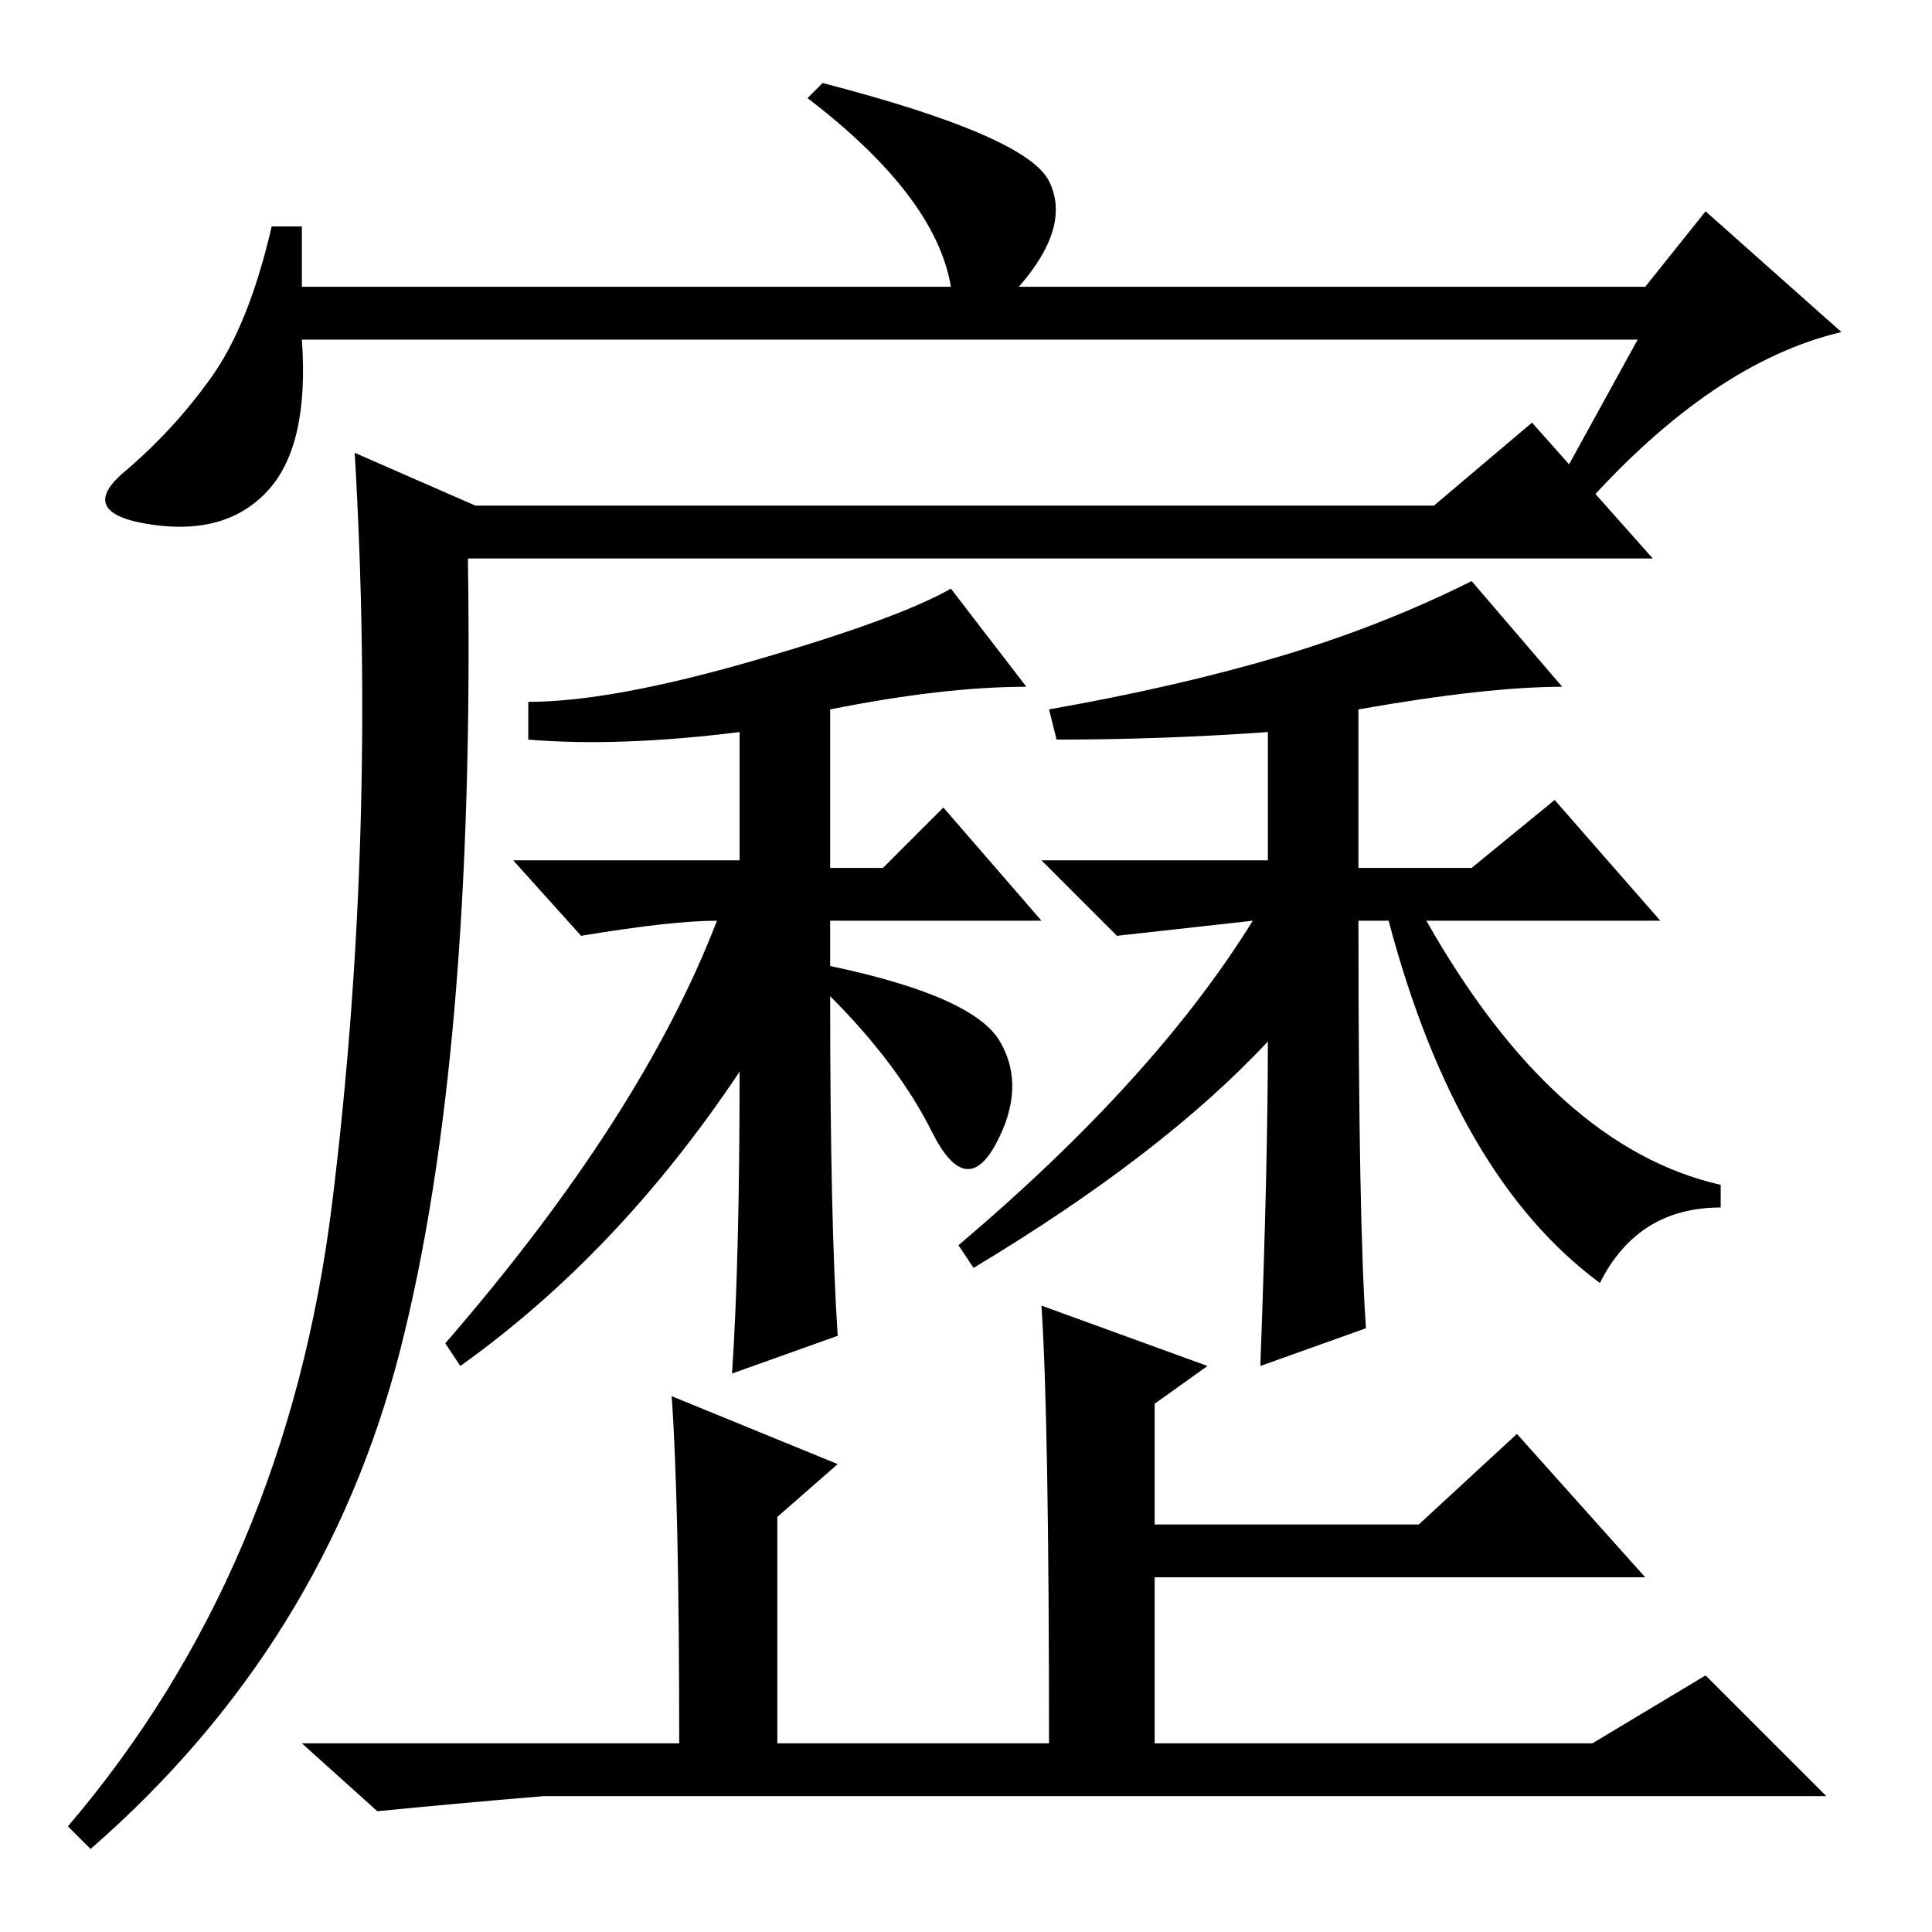 <?xml version="1.0" standalone="no"?>
<!DOCTYPE svg PUBLIC "-//W3C//DTD SVG 1.1//EN" "http://www.w3.org/Graphics/SVG/1.1/DTD/svg11.dtd" >
<svg xmlns="http://www.w3.org/2000/svg" xmlns:xlink="http://www.w3.org/1999/xlink" version="1.1" viewBox="0 -36 256 256">
  <g transform="matrix(1 0 0 -1 0 220)">
   <path fill="currentColor"
d="M44 96.5q6 48.5 3 99.5l16 -7h127l13 11l16 -18h-157q1 -66 -9 -105t-41 -66l-3 3q29 34 35 82.5zM61 75l-2 3q26 30 36 56q-6 0 -18 -2l-9 10h30v17q-16 -2 -28 -1v5q11 0 30 5.5t26 9.5l10 -13q-11 0 -26 -3v-21h7l8 8l13 -15h-28v-6q19 -4 22.5 -10t-0.5 -13.5
t-8.5 1.5t-13.5 18q0 -30 1 -45l-14 -5q1 15 1 40q-16 -24 -37 -39zM138 83l22 -8l-7 -5v-16h35l13 12l17 -19h-65v-22h58l15 9l16 -16h-170q-12 -1 -22 -2l-10 9h50q0 32 -1 46l22 -9l-8 -7v-30h36q0 43 -1 58zM140 158l-1 4q17 3 30.5 7t25.5 10l12 -14q-10 0 -27 -3v-21
h15l11 9l14 -16h-31q17 -30 39 -35v-3q-11 0 -16 -10q-19 14 -28 48h-4q0 -40 1 -54l-14 -5q1 27 1 43q-14 -15 -39 -30l-2 3q26 22 39 43l-18 -2l-10 10h30v17q-14 -1 -28 -1zM217 211h-177q1 -14 -4.5 -20t-15.5 -4.5t-3.5 7t11.5 12.5t8 20h4v-8h86q-2 12 -19 25l2 2
q27 -7 30 -13t-4 -14h83l8 10l18 -16q-17 -4 -34 -23l-4 2z" />
  </g>

</svg>
